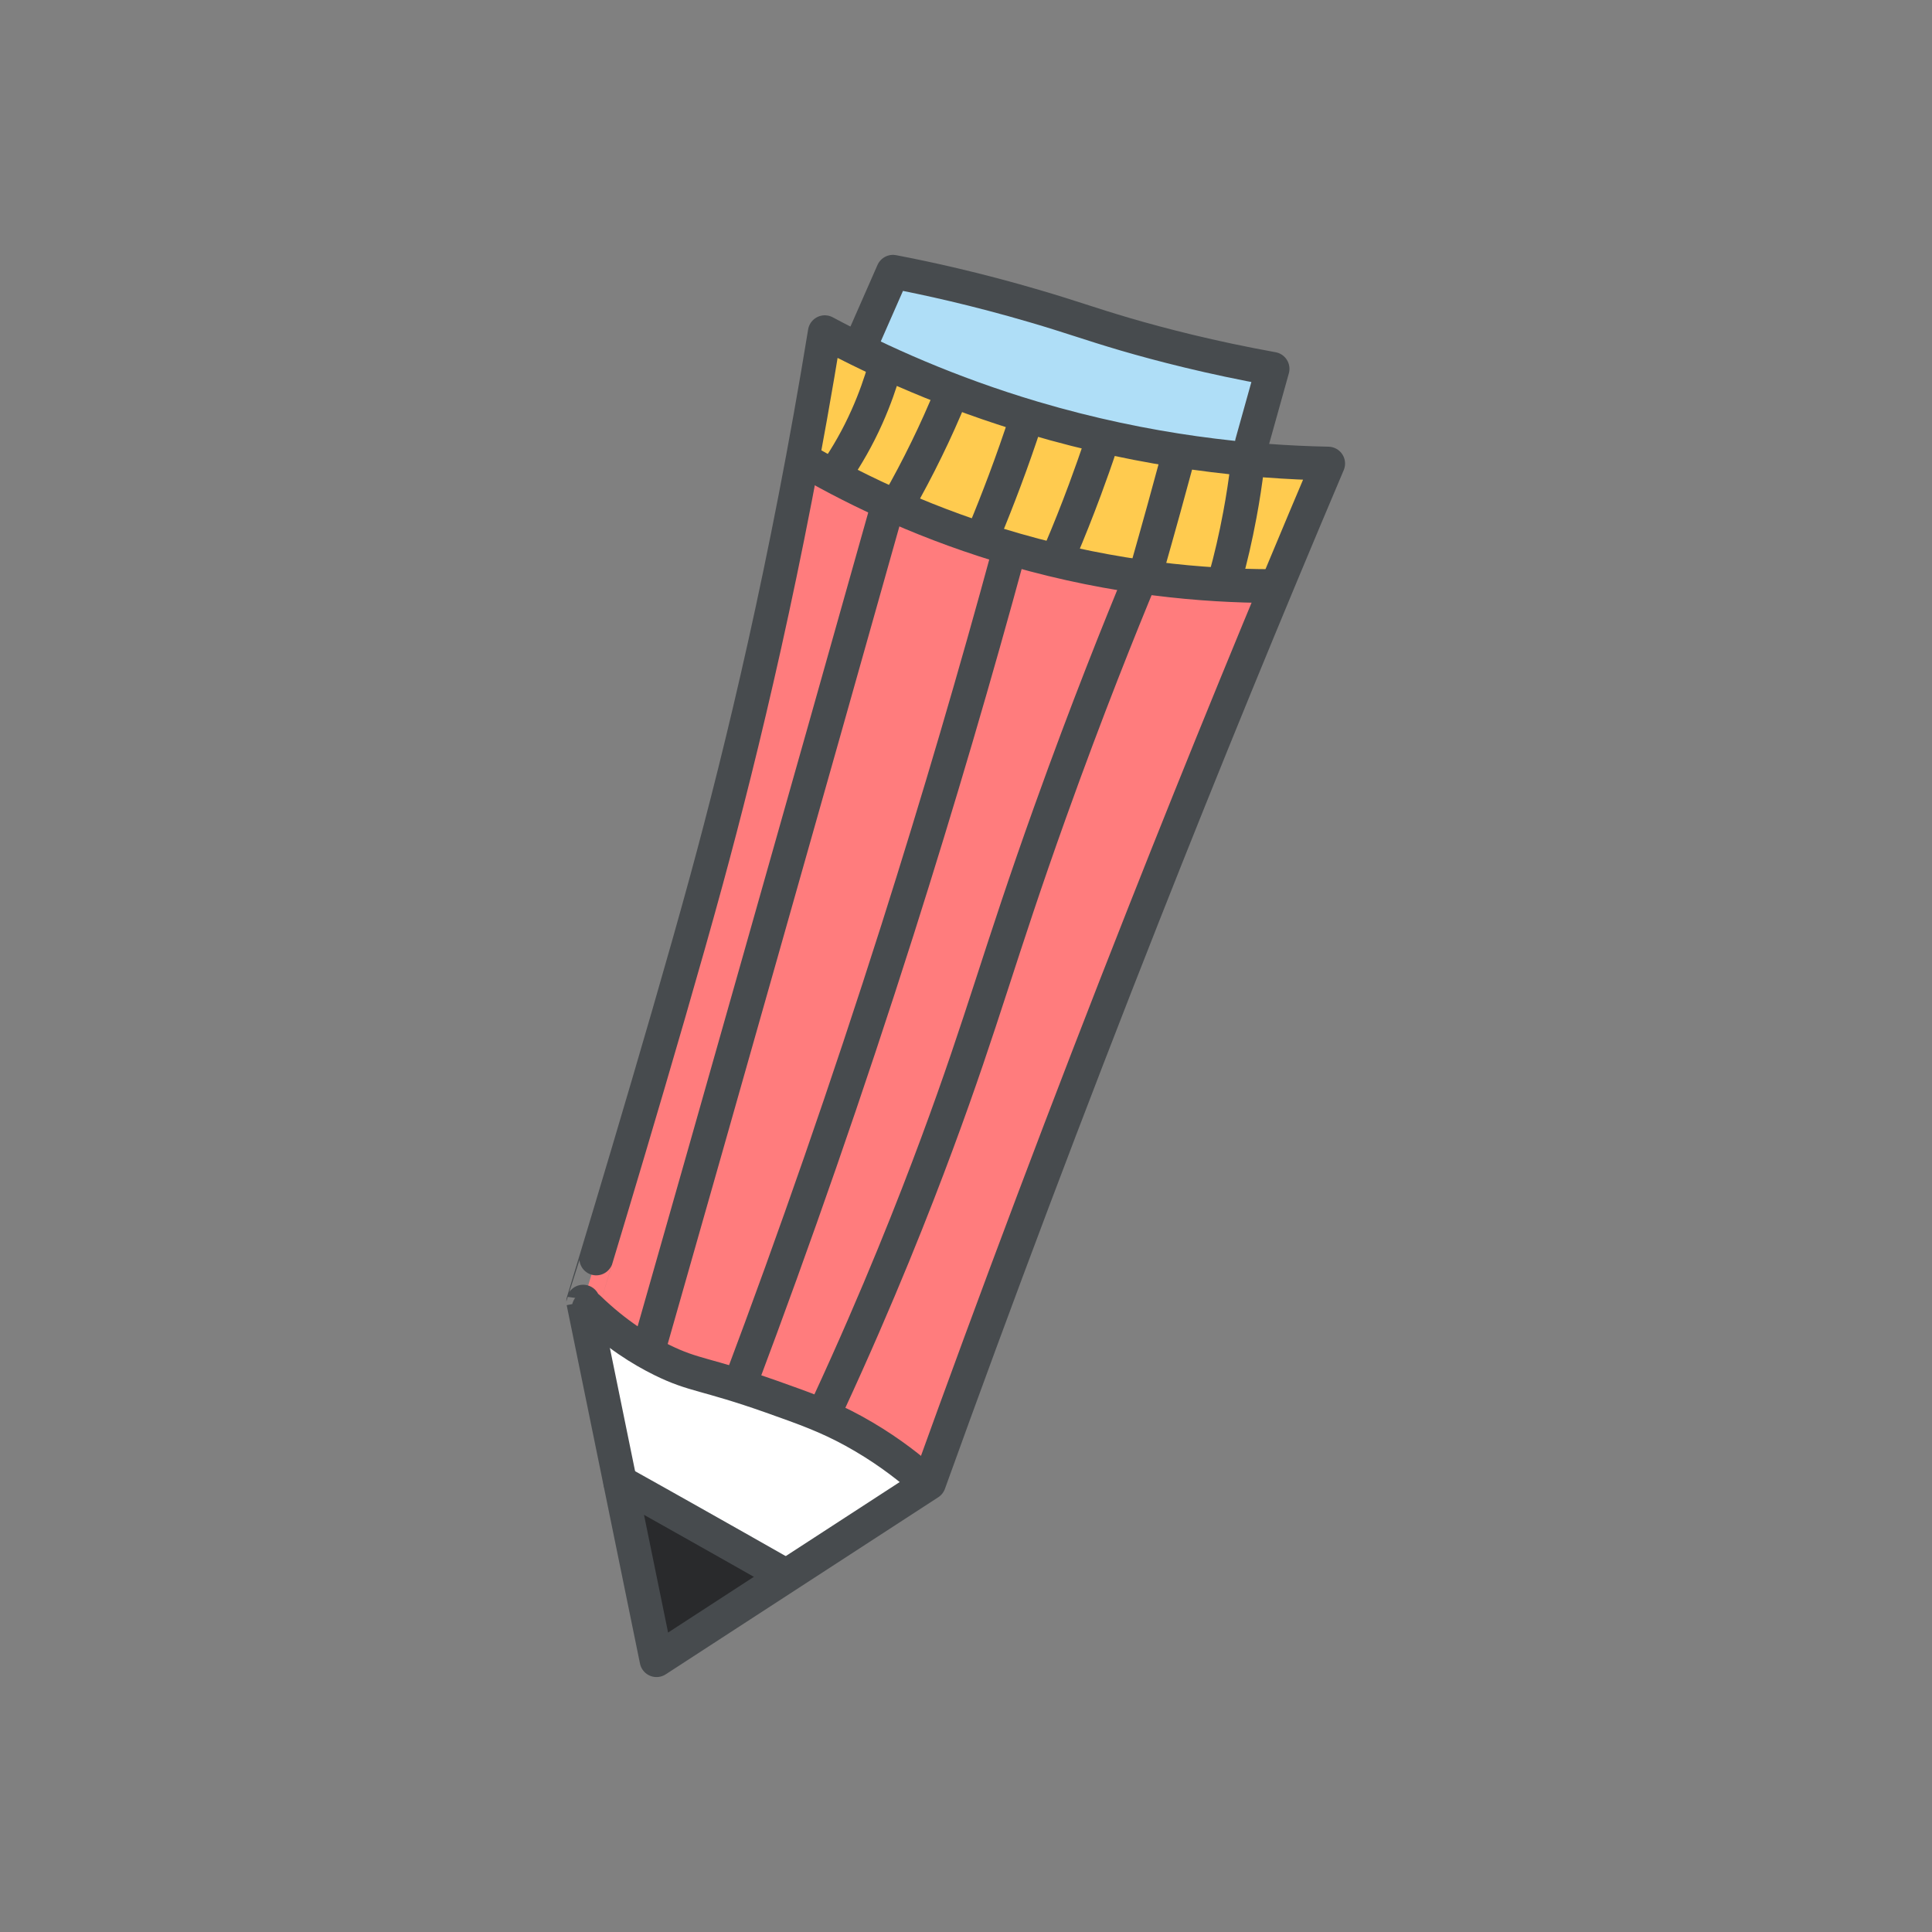 <svg width="32" height="32" viewBox="0 0 32 32" fill="none" xmlns="http://www.w3.org/2000/svg">
<rect x="0" y="0" width="32" height="32" fill="#808080" stroke="none"/>
<path d="M15.225 24.453C14.981 24.245 14.618 23.965 14.135 23.701C13.696 23.461 13.345 23.335 12.776 23.133C11.677 22.745 11.499 22.792 10.96 22.525C10.628 22.361 10.2 22.1 9.75 21.664L9.66 21.563C9.66 21.563 10.06 23.515 10.874 27.499C12.379 26.522 13.884 25.544 15.388 24.567C15.334 24.529 15.278 24.491 15.223 24.453H15.225Z" fill="white"/>
<path d="M15.225 24.453C14.981 24.245 14.618 23.965 14.135 23.701C13.696 23.46 13.345 23.335 12.776 23.133C11.677 22.744 11.499 22.792 10.96 22.525C10.628 22.361 10.2 22.1 9.75 21.664L9.66 21.563C9.66 21.563 10.975 17.253 11.704 14.581C12.182 12.823 12.769 10.447 13.31 7.53L13.38 7.656C14.236 8.146 15.391 8.7 16.819 9.11C18.48 9.587 19.947 9.706 21.028 9.71L21.157 9.694C20.416 11.475 19.68 13.288 18.952 15.134C17.686 18.338 16.5 21.486 15.391 24.57" fill="#FF7C7D"/>
<path d="M12.962 26.143C12.267 26.595 11.571 27.046 10.876 27.498C10.681 26.546 10.486 25.593 10.291 24.641L10.273 24.549C10.673 24.773 11.073 24.996 11.474 25.223C11.961 25.497 12.445 25.771 12.927 26.045C12.938 26.077 12.951 26.109 12.962 26.142V26.143Z" fill="#292A2C"/>
<path d="M13.38 7.653C14.236 8.144 15.391 8.697 16.819 9.107C18.48 9.584 19.947 9.703 21.028 9.707L21.155 9.692C21.47 8.937 21.754 8.26 22 7.679C20.714 7.654 19.016 7.488 17.108 6.921C15.731 6.512 14.577 5.993 13.663 5.503C13.547 6.173 13.429 6.843 13.313 7.512C13.335 7.559 13.358 7.605 13.38 7.653Z" fill="#FFCB4F"/>
<path d="M20.683 7.607C19.677 7.516 18.456 7.321 17.11 6.921C15.987 6.589 15.023 6.184 14.229 5.794L14.299 5.619L14.79 4.501C15.351 4.608 16.164 4.785 17.135 5.07C17.761 5.254 18.033 5.359 18.638 5.537C19.227 5.709 20.055 5.924 21.078 6.109C20.964 6.519 20.849 6.927 20.735 7.337C20.716 7.426 20.7 7.517 20.681 7.607H20.683Z" fill="#AFDEF7"/>
<path d="M9.66 21.562C9.66 21.562 10.06 23.514 10.874 27.498C12.379 26.52 13.884 25.543 15.388 24.565C16.499 21.482 17.683 18.335 18.949 15.13C19.954 12.584 20.972 10.1 21.999 7.678C20.712 7.653 19.014 7.486 17.107 6.92C15.729 6.51 14.576 5.992 13.661 5.502C13.033 9.356 12.287 12.428 11.702 14.576C10.973 17.25 9.659 21.56 9.659 21.559L9.66 21.562Z" stroke="#474B4E" stroke-width="0.559" stroke-linecap="round" stroke-linejoin="round"/>
<path d="M14.299 5.619L14.79 4.501C15.351 4.608 16.165 4.785 17.135 5.07C17.762 5.254 18.033 5.359 18.638 5.537C19.227 5.709 20.055 5.924 21.078 6.109C20.964 6.519 20.849 6.927 20.735 7.337" stroke="#474B4E" stroke-width="0.559" stroke-linecap="round" stroke-linejoin="round"/>
<path d="M13.38 7.653C14.236 8.144 15.391 8.697 16.819 9.107C18.48 9.584 19.947 9.703 21.028 9.707" stroke="#474B4E" stroke-width="0.559" stroke-linecap="round" stroke-linejoin="round"/>
<path d="M9.751 21.664C10.201 22.1 10.629 22.361 10.961 22.525C11.502 22.792 11.678 22.745 12.777 23.133C13.347 23.335 13.698 23.461 14.137 23.701C14.618 23.965 14.983 24.245 15.226 24.453" stroke="#474B4E" stroke-width="0.559" stroke-linecap="round" stroke-linejoin="round"/>
<path d="M10.273 24.55C10.673 24.774 11.073 24.997 11.474 25.224C11.961 25.498 12.445 25.772 12.927 26.046" stroke="#474B4E" stroke-width="0.559" stroke-linecap="round" stroke-linejoin="round"/>
<path d="M10.771 22.252C11.383 20.106 11.993 17.961 12.601 15.814C13.299 13.351 13.997 10.887 14.69 8.422" stroke="#474B4E" stroke-width="0.559" stroke-linecap="round" stroke-linejoin="round"/>
<path d="M12.271 22.887C13.161 20.52 14.032 18.022 14.867 15.397C15.549 13.248 16.163 11.154 16.714 9.125" stroke="#474B4E" stroke-width="0.559" stroke-linecap="round" stroke-linejoin="round"/>
<path d="M13.719 23.264C14.563 21.44 15.152 19.934 15.521 18.939C16.289 16.87 16.541 15.831 17.395 13.447C18.009 11.732 18.557 10.373 18.898 9.552" stroke="#474B4E" stroke-width="0.559" stroke-linecap="round" stroke-linejoin="round"/>
<path d="M13.864 7.795C14.028 7.552 14.204 7.254 14.362 6.898C14.491 6.608 14.584 6.338 14.653 6.098" stroke="#474B4E" stroke-width="0.559" stroke-linecap="round" stroke-linejoin="round"/>
<path d="M14.883 8.32C15.039 8.047 15.195 7.753 15.348 7.439C15.498 7.133 15.629 6.837 15.746 6.554" stroke="#474B4E" stroke-width="0.559" stroke-linecap="round" stroke-linejoin="round"/>
<path d="M16.302 8.819C16.416 8.545 16.528 8.261 16.639 7.966C16.767 7.625 16.883 7.292 16.989 6.969" stroke="#474B4E" stroke-width="0.559" stroke-linecap="round" stroke-linejoin="round"/>
<path d="M17.564 9.13C17.703 8.805 17.838 8.465 17.97 8.11C18.066 7.851 18.156 7.597 18.238 7.348" stroke="#474B4E" stroke-width="0.559" stroke-linecap="round" stroke-linejoin="round"/>
<path d="M18.996 9.43C19.091 9.097 19.185 8.76 19.279 8.422C19.357 8.137 19.434 7.853 19.511 7.572" stroke="#474B4E" stroke-width="0.559" stroke-linecap="round" stroke-linejoin="round"/>
<path d="M20.294 9.578C20.384 9.255 20.466 8.904 20.536 8.527C20.588 8.25 20.628 7.983 20.659 7.73" stroke="#474B4E" stroke-width="0.559" stroke-linecap="round" stroke-linejoin="round"/>
</svg>
